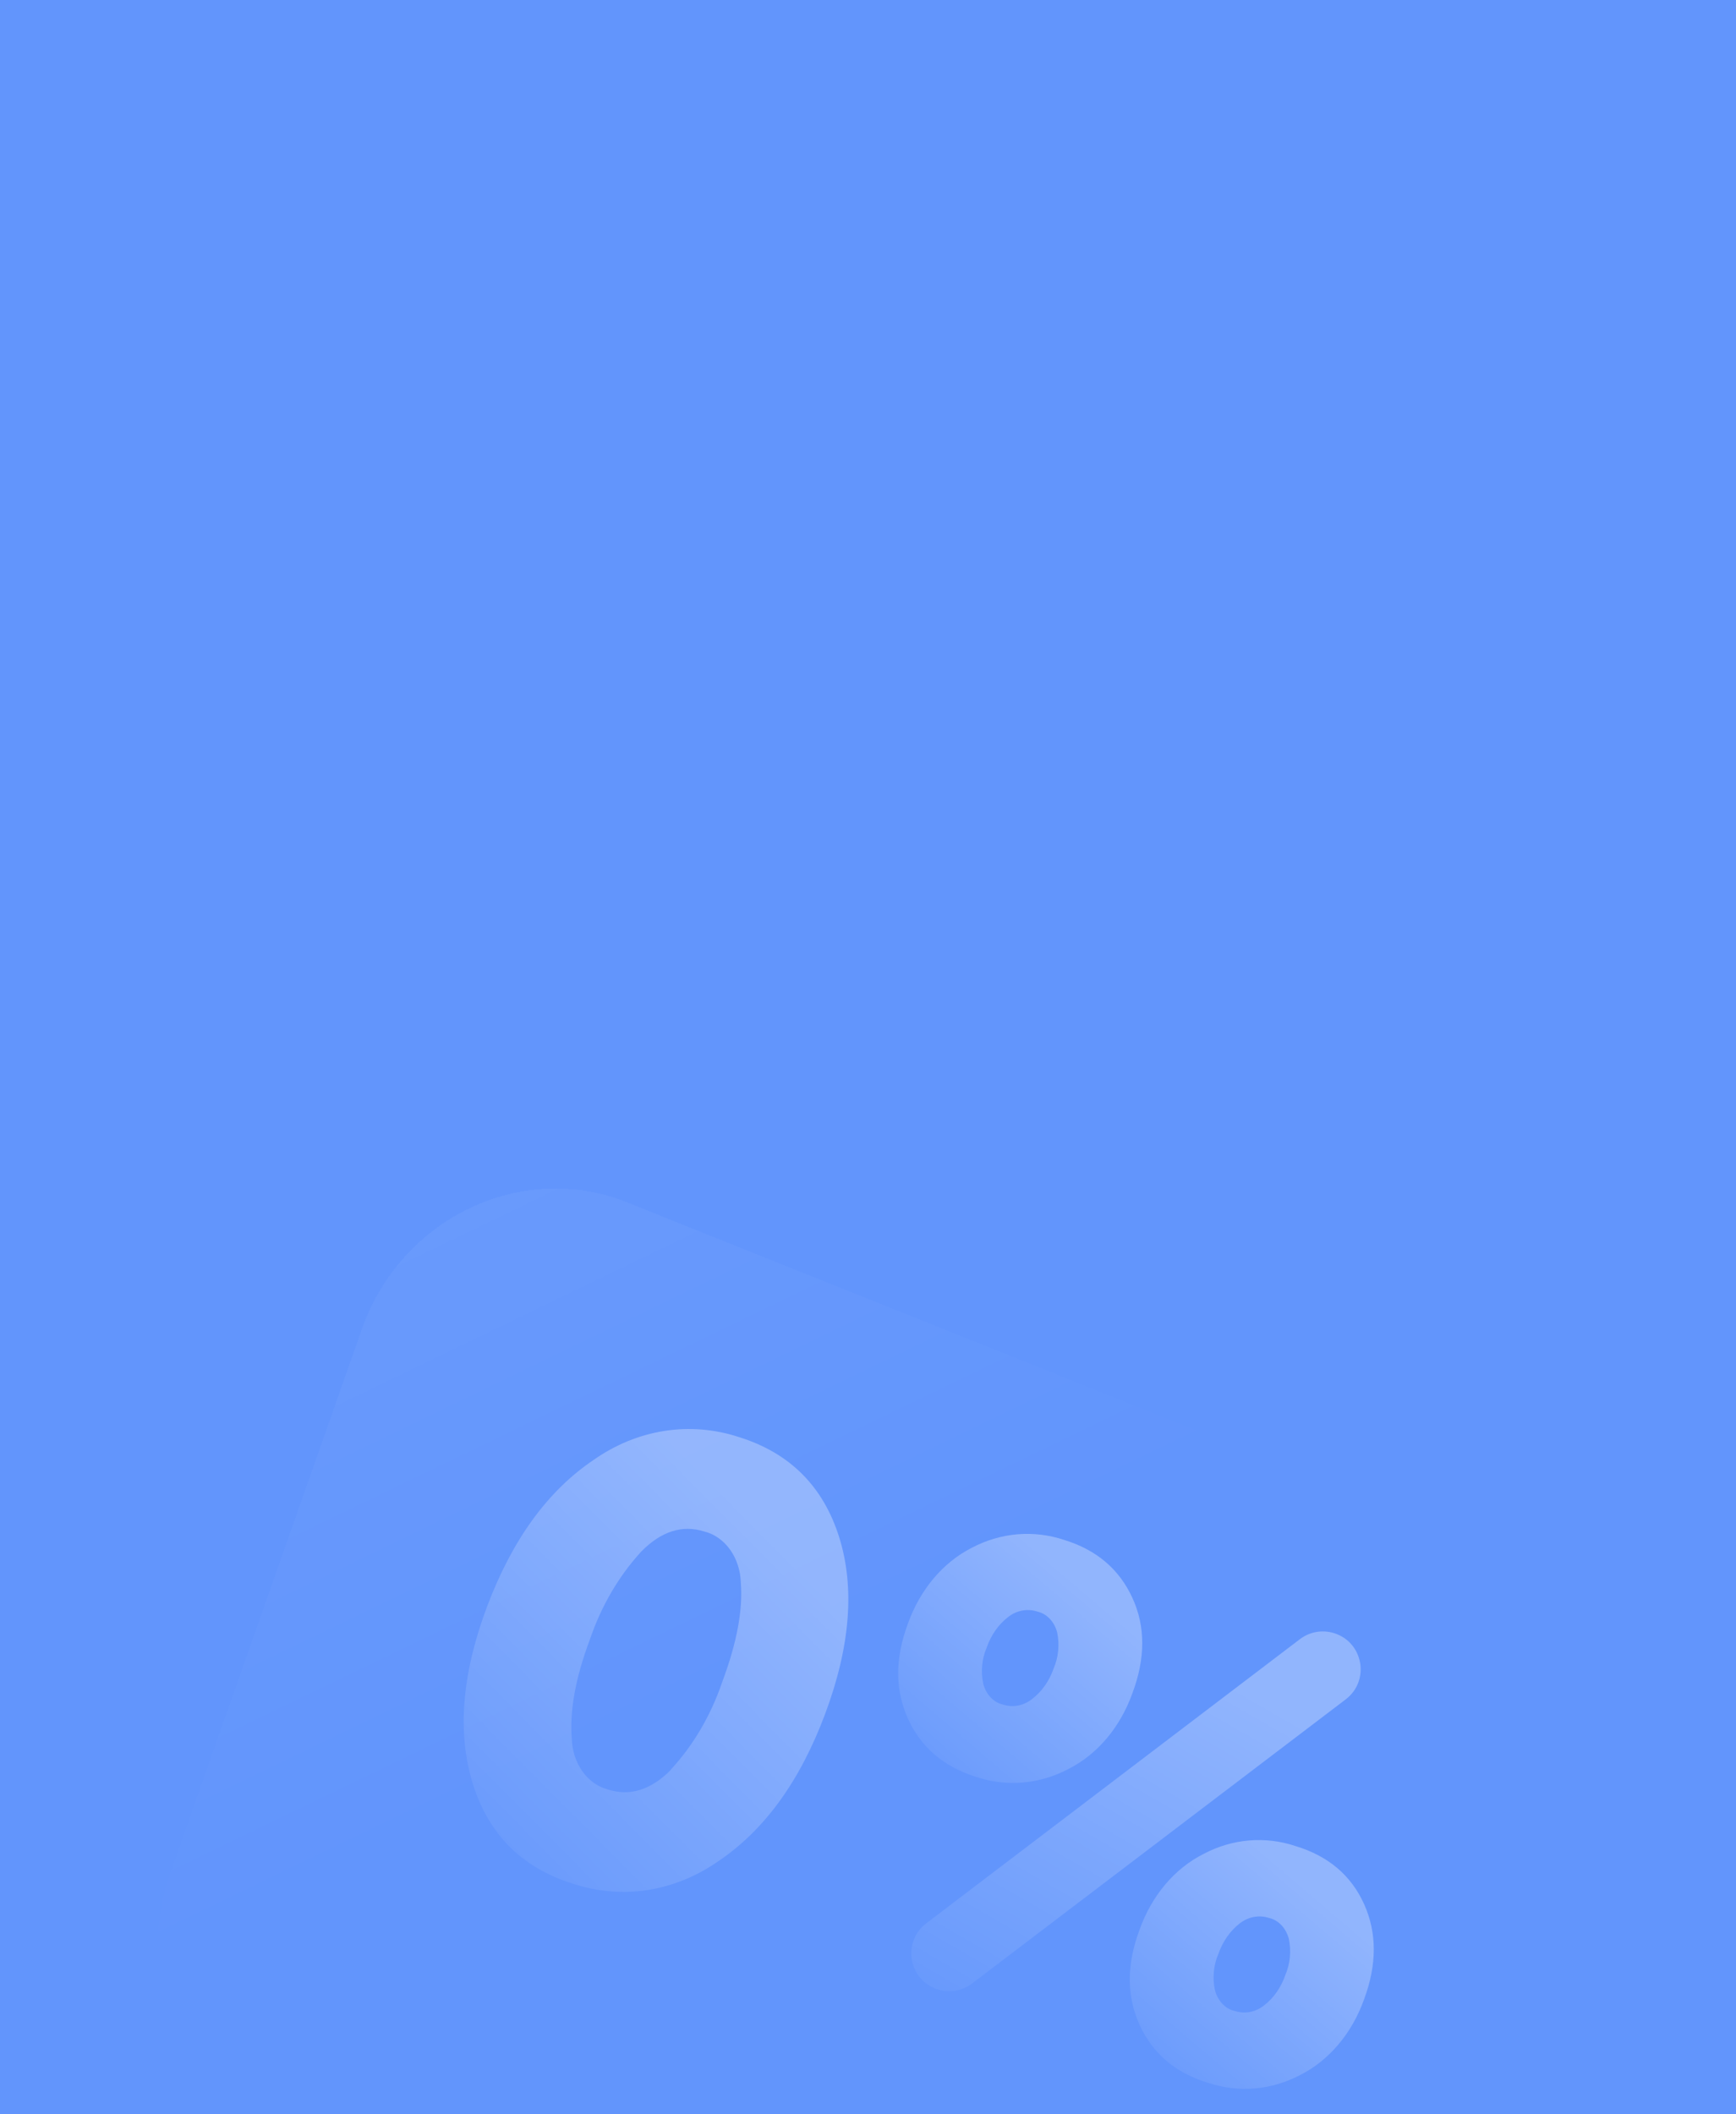 <svg width="230" height="280" viewBox="0 0 230 280" fill="none" xmlns="http://www.w3.org/2000/svg">
<rect width="230" height="280" fill="#6295FC"/>
<g clip-path="url(#clip0_424_801)">
<g filter="url(#filter0_d_424_801)">
<path d="M47.94 162.026L22.539 234.099C17.599 248.115 24.268 263.36 37.6 268.531L187.408 326.634L230.537 204.258L83.098 145.231C69.122 139.636 53.14 147.27 47.94 162.026Z" fill="url(#paint0_linear_424_801)" fill-opacity="0.05" shape-rendering="crispEdges"/>
</g>
<g filter="url(#filter1_d_424_801)">
<path d="M141.569 227.26C137.714 229.298 133.368 229.67 129.302 228.311C125.021 226.966 122.019 224.397 120.293 220.603C118.568 216.808 118.568 212.608 120.293 208.001C121.9 203.512 124.922 199.924 128.729 197.983C132.585 195.95 136.929 195.578 140.996 196.933C145.264 198.242 148.273 200.794 150.022 204.588C151.771 208.383 151.771 212.604 150.022 217.253C148.415 221.746 145.385 225.333 141.569 227.26ZM130.269 215.972C130.445 216.666 130.781 217.291 131.238 217.777C131.696 218.264 132.259 218.595 132.865 218.733C133.524 218.949 134.215 218.993 134.889 218.863C135.563 218.732 136.205 218.43 136.77 217.977C138.04 217.001 139.027 215.594 139.599 213.945C140.236 212.464 140.398 210.765 140.056 209.156C139.873 208.467 139.534 207.85 139.075 207.369C138.616 206.888 138.054 206.562 137.45 206.426C136.795 206.209 136.107 206.161 135.435 206.286C134.762 206.411 134.121 206.706 133.555 207.15C132.283 208.129 131.295 209.539 130.725 211.193C130.085 212.669 129.923 214.367 130.269 215.972Z" fill="url(#paint1_linear_424_801)" fill-opacity="0.3"/>
<path d="M111.177 196.554C113.273 203.233 112.658 211.028 109.333 219.94C106.008 228.852 101.289 235.363 95.176 239.473C92.304 241.481 89.114 242.782 85.799 243.295C82.484 243.807 79.114 243.522 75.897 242.455C69.163 240.355 64.749 235.955 62.653 229.255C60.558 222.555 61.17 214.759 64.489 205.868C67.826 196.956 72.545 190.445 78.646 186.336C81.517 184.322 84.709 183.016 88.025 182.498C91.341 181.98 94.713 182.26 97.934 183.322C104.644 185.422 109.058 189.833 111.177 196.554ZM88.872 227.354C91.872 224.11 94.21 220.115 95.713 215.666C97.629 210.541 98.441 206.18 98.149 202.581C98.105 200.984 97.605 199.45 96.73 198.224C95.855 196.998 94.656 196.151 93.322 195.819C90.403 194.902 87.624 195.777 84.986 198.444C81.99 201.697 79.653 205.694 78.144 210.142C76.228 215.267 75.458 219.594 75.754 223.227C75.796 224.825 76.295 226.36 77.17 227.587C78.045 228.813 79.246 229.659 80.58 229.99C83.493 230.907 86.269 230.028 88.908 227.354" fill="url(#paint2_linear_424_801)" fill-opacity="0.3"/>
<path d="M172.228 210.071C173.521 209.088 175.209 208.793 176.758 209.279C180.639 210.496 181.529 215.586 178.291 218.047L128.783 255.675C127.491 256.657 125.802 256.952 124.254 256.466C120.376 255.249 119.487 250.162 122.723 247.702L172.228 210.071Z" fill="url(#paint3_linear_424_801)" fill-opacity="0.3"/>
<path d="M180.727 245.164C182.437 248.955 182.437 253.166 180.727 257.765C179.128 262.253 176.108 265.84 172.301 267.773C168.446 269.81 164.1 270.182 160.033 268.823C155.729 267.507 152.712 264.948 150.981 261.147C149.249 257.345 149.249 253.145 150.981 248.545C152.578 244.052 155.603 240.463 159.416 238.537C163.269 236.493 167.617 236.121 171.683 237.487C175.999 238.803 179.014 241.362 180.727 245.164ZM167.466 258.584C168.74 257.609 169.728 256.197 170.295 254.541C170.932 253.061 171.095 251.361 170.752 249.753C170.572 249.061 170.236 248.44 169.778 247.955C169.321 247.471 168.76 247.141 168.155 247.001C167.499 246.784 166.81 246.736 166.137 246.859C165.463 246.982 164.82 247.274 164.251 247.715C162.982 248.699 161.996 250.108 161.421 251.758C160.78 253.237 160.618 254.939 160.965 256.547C161.142 257.243 161.479 257.868 161.938 258.355C162.398 258.842 162.962 259.172 163.57 259.309C164.226 259.525 164.913 259.573 165.586 259.448C166.258 259.323 166.9 259.028 167.466 258.584Z" fill="url(#paint4_linear_424_801)" fill-opacity="0.3"/>
</g>
</g>
<defs>
<filter id="filter0_d_424_801" x="-24.089" y="112.394" width="299.625" height="273.239" filterUnits="userSpaceOnUse" color-interpolation-filters="sRGB">
<feFlood flood-opacity="0" result="BackgroundImageFix"/>
<feColorMatrix in="SourceAlpha" type="matrix" values="0 0 0 0 0 0 0 0 0 0 0 0 0 0 0 0 0 0 127 0" result="hardAlpha"/>
<feOffset dy="14"/>
<feGaussianBlur stdDeviation="22.5"/>
<feComposite in2="hardAlpha" operator="out"/>
<feColorMatrix type="matrix" values="0 0 0 0 0.165 0 0 0 0 0.208 0 0 0 0 0.576 0 0 0 0.6 0"/>
<feBlend mode="normal" in2="BackgroundImageFix" result="effect1_dropShadow_424_801"/>
<feBlend mode="normal" in="SourceGraphic" in2="effect1_dropShadow_424_801" result="shape"/>
</filter>
<filter id="filter1_d_424_801" x="9.437" y="137.245" width="224.573" height="191.382" filterUnits="userSpaceOnUse" color-interpolation-filters="sRGB">
<feFlood flood-opacity="0" result="BackgroundImageFix"/>
<feColorMatrix in="SourceAlpha" type="matrix" values="0 0 0 0 0 0 0 0 0 0 0 0 0 0 0 0 0 0 127 0" result="hardAlpha"/>
<feOffset dy="7"/>
<feGaussianBlur stdDeviation="26"/>
<feComposite in2="hardAlpha" operator="out"/>
<feColorMatrix type="matrix" values="0 0 0 0 0.758 0 0 0 0 0.196 0 0 0 0 0.196 0 0 0 0.1 0"/>
<feBlend mode="normal" in2="BackgroundImageFix" result="effect1_dropShadow_424_801"/>
<feBlend mode="normal" in="SourceGraphic" in2="effect1_dropShadow_424_801" result="shape"/>
</filter>
<linearGradient id="paint0_linear_424_801" x1="75.98" y1="126.036" x2="175.605" y2="332.333" gradientUnits="userSpaceOnUse">
<stop stop-color="white"/>
<stop offset="0.365" stop-color="white" stop-opacity="0"/>
</linearGradient>
<linearGradient id="paint1_linear_424_801" x1="135.167" y1="196.131" x2="110.41" y2="225.145" gradientUnits="userSpaceOnUse">
<stop stop-color="white"/>
<stop offset="1" stop-color="white" stop-opacity="0"/>
</linearGradient>
<linearGradient id="paint2_linear_424_801" x1="86.915" y1="182.245" x2="40.327" y2="228.543" gradientUnits="userSpaceOnUse">
<stop stop-color="white"/>
<stop offset="1" stop-color="white" stop-opacity="0"/>
</linearGradient>
<linearGradient id="paint3_linear_424_801" x1="150.51" y1="208.504" x2="118.519" y2="264.219" gradientUnits="userSpaceOnUse">
<stop stop-color="white"/>
<stop offset="1" stop-color="white" stop-opacity="0"/>
</linearGradient>
<linearGradient id="paint4_linear_424_801" x1="165.846" y1="236.678" x2="141.118" y2="265.682" gradientUnits="userSpaceOnUse">
<stop stop-color="white"/>
<stop offset="1" stop-color="white" stop-opacity="0"/>
</linearGradient>
<clipPath id="clip0_424_801">
<rect width="230" height="168" fill="white" transform="translate(0 112)"/>
</clipPath>
</defs>
</svg>
